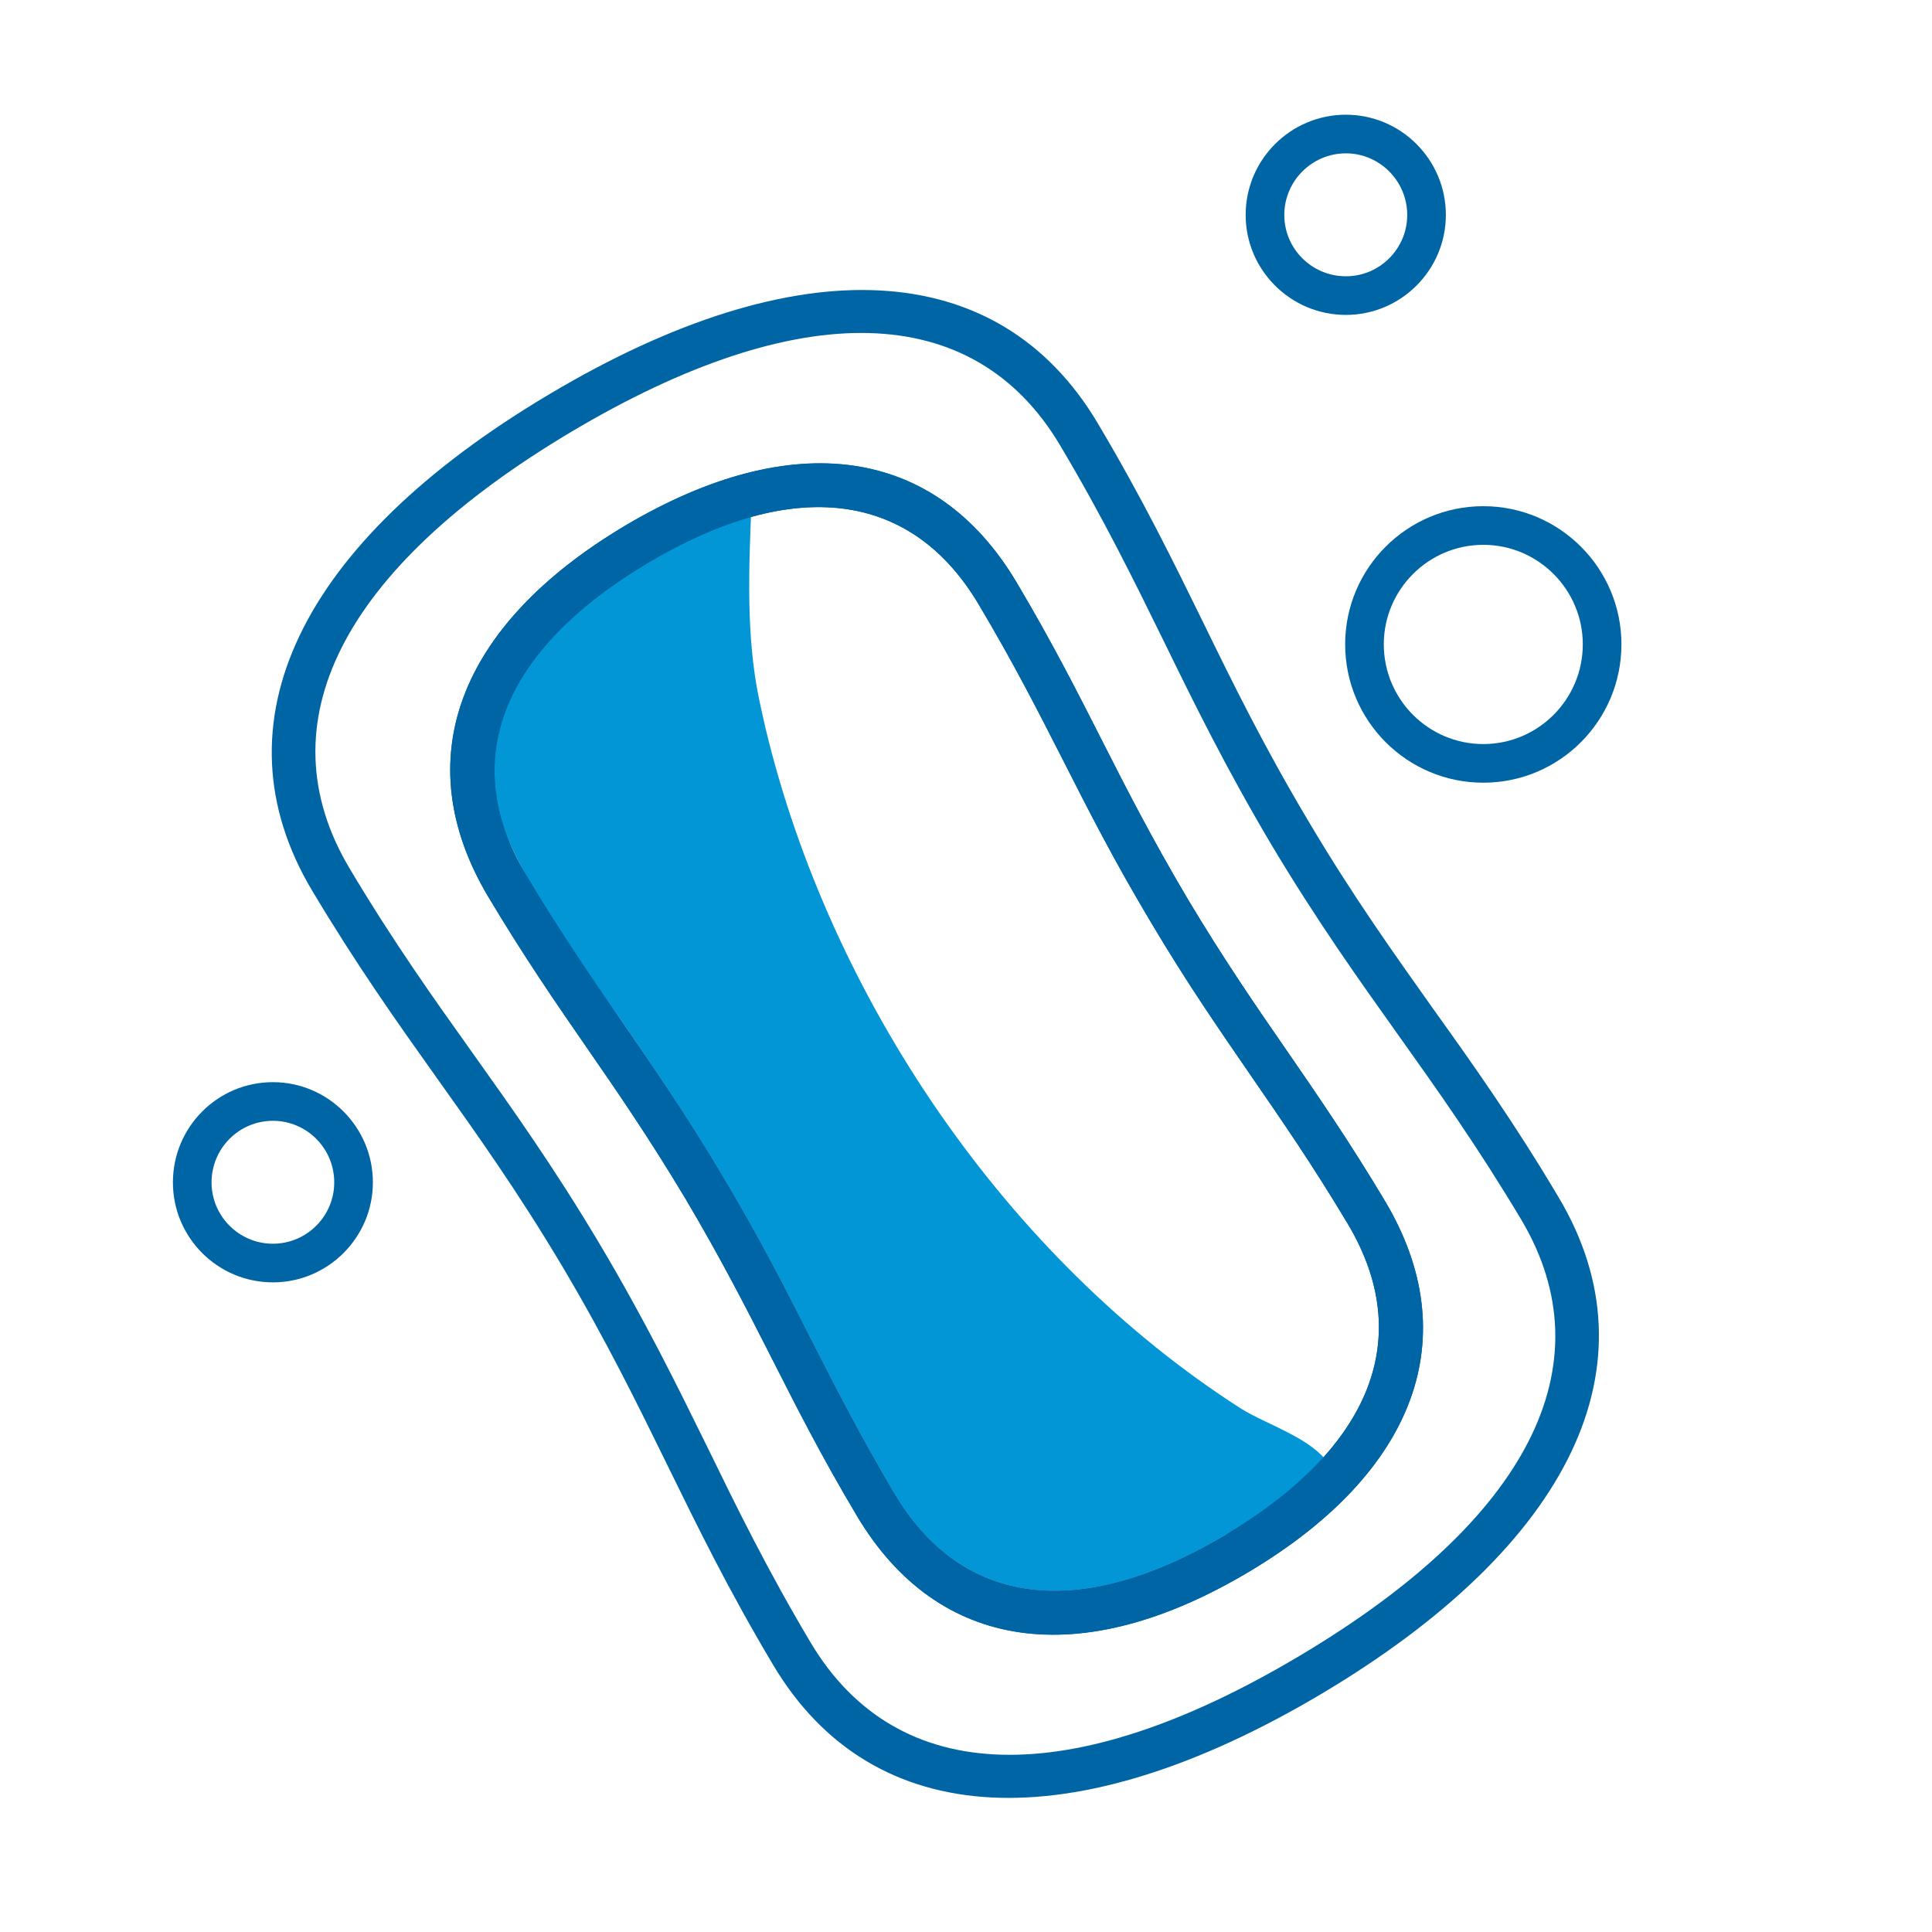 <svg version="1.2" xmlns="http://www.w3.org/2000/svg" viewBox="0 0 800 800" width="800" height="800"><style>.a{fill:#0296d6}.b{fill:#0065a4}</style><path class="a" d="m311 204.1c-0.2-0.7-0.5-1.4-1-2-2.2-2.6-48.5 27.3-51.5 28.9-12.7 6.7-22.3 18-30.9 29.5-10 13.5-19.1 28.2-22 44.7-4.3 25 3.4 41.4 13.5 59.6 11.3 20.3 25.5 39.5 38.7 58.6 12.9 18.8 26.3 38.2 41.5 63.7 15.2 25.5 25.9 46.5 36.2 66.8 10.1 19.8 20.5 40.3 34.9 64.6 28 47 76.7 53 137.2 17l5.2 7.4c-1-1.8 39.6-33.3 37.5-36.5-6.9-10.9-26-16.5-36.7-23.3-96.9-62.2-169.7-169.8-196.5-281.1q-1.4-6-2.7-12.1c-5.6-26.6-4.3-55.1-3.2-82.2 0-1.2 0-2.5-0.2-3.6z"/><path fill-rule="evenodd" class="b" d="m547.5 701.2c-103.4 61.5-186.2 57.3-227.3-11.7-18.5-31-31.3-57.2-43.7-82.5-12.4-25.3-25.2-51.5-43.7-82.7-18.6-31.2-35.5-54.9-51.9-77.9-16.3-22.9-33.2-46.7-51.7-77.7-41.1-68.9-5.4-143.8 98-205.3 103.3-61.6 186.1-57.3 227.2 11.6 18.5 31.1 31.3 57.2 43.7 82.5 12.4 25.4 25.2 51.5 43.8 82.7 18.5 31.2 35.5 54.9 51.8 77.9 16.4 22.9 33.3 46.7 51.7 77.7 41.1 69 5.4 143.8-97.9 205.4zm-311.1-522.3c-94.8 56.5-127.4 120.6-91.7 180.6 18.1 30.4 34.8 53.8 50.9 76.4 16.6 23.3 33.7 47.3 52.7 79.2 18.9 31.8 31.9 58.3 44.5 83.9 12.2 25 24.8 50.8 42.9 81.2 35.8 60 107.7 61.9 202.5 5.4 94.9-56.4 127.4-120.6 91.7-180.6-18.1-30.3-34.8-53.8-50.9-76.4-16.6-23.3-33.7-47.3-52.7-79.1-18.9-31.9-31.9-58.4-44.4-84-12.3-25-24.9-50.8-43-81.2-35.7-60-107.6-61.9-202.5-5.4zm281 471.8c-70 41.7-129.1 33.2-162.5-22.9-14.8-24.8-25.3-45.6-35.5-65.7-10.2-20.1-20.8-40.8-35.6-65.8-14.9-24.9-28.1-44.1-40.9-62.6-12.8-18.5-26-37.7-40.8-62.5-33.5-56.2-12.8-112.1 56.7-153.5l0.5-0.3c69.3-41 128.1-32.4 161.5 23.5 14.8 24.9 25.3 45.6 35.5 65.7 10.2 20.1 20.8 40.9 35.6 65.8 14.9 24.9 28.1 44.1 40.9 62.6 12.8 18.6 26 37.7 40.8 62.5 33.3 56 12.9 111.9-56.2 153.2zm-254-425.2l4.7 7.7c-60.5 36-78.4 81.8-50.5 128.7 14.5 24.3 27.6 43.3 40.2 61.6 12.9 18.7 26.4 38.1 41.5 63.6 15.2 25.4 25.9 46.5 36.2 66.8 10.1 19.8 20.5 40.3 34.9 64.6 28 47 76.7 53 137.2 17 60.6-36.3 78.4-81.9 50.5-128.7-14.5-24.3-27.6-43.2-40.2-61.5-12.9-18.8-26.4-38.2-41.5-63.7-15.2-25.4-25.9-46.5-36.2-66.8-10.1-19.8-20.5-40.3-35-64.6-27.8-46.8-76.4-53-136.6-17.3z"/><path fill-rule="evenodd" class="b" d="m517.4 650.7l-0.5 0.3c-69.5 41.4-128.5 32.9-162-23.2-14.8-24.8-25.3-45.6-35.5-65.7-10.2-20.1-20.8-40.8-35.6-65.8-14.9-24.9-28.1-44.1-40.9-62.6-12.8-18.5-26-37.7-40.8-62.5-33.4-56.2-12.8-112.1 56.7-153.5 69.8-41.3 128.6-32.7 162 23.2 14.8 24.9 25.3 45.6 35.5 65.7 10.2 20.1 20.8 40.8 35.6 65.8 14.9 24.9 28.1 44.1 40.9 62.6 12.8 18.6 26 37.7 40.8 62.5 33.3 56 12.9 111.9-56.2 153.2zm-248.8-417.8c-61 36.3-78.9 82.1-51 129 14.5 24.3 27.6 43.3 40.2 61.5 12.9 18.8 26.3 38.2 41.5 63.7 15.2 25.5 25.9 46.5 36.2 66.8 10.1 19.8 20.5 40.3 34.9 64.6 28 47 76.7 53 137.2 17l5.2 7.4-4.7-7.7c60.1-36 77.9-81.6 50-128.4-14.5-24.3-27.6-43.2-40.2-61.5-12.9-18.8-26.4-38.2-41.5-63.7-15.2-25.4-25.9-46.5-36.2-66.8-10.1-19.8-20.5-40.3-35-64.6-27.8-46.8-76.4-53-136.6-17.3z"/><path fill-rule="evenodd" class="b" d="m557.3 130.4c-22.9 0-41.5-18.6-41.5-41.4 0-22.9 18.6-41.5 41.5-41.5 22.8 0 41.4 18.6 41.4 41.5 0 22.8-18.6 41.4-41.4 41.4zm0-66.9c-14.1 0-25.5 11.5-25.5 25.5 0 14 11.4 25.4 25.5 25.4 14 0 25.4-11.4 25.4-25.4 0-14-11.4-25.5-25.4-25.5z"/><path fill-rule="evenodd" class="b" d="m614.2 324.1c-31.6 0-57.2-25.7-57.2-57.3 0-31.5 25.6-57.2 57.2-57.2 31.6 0 57.2 25.7 57.2 57.2 0 31.6-25.6 57.3-57.2 57.3zm0-98.5c-22.7 0-41.2 18.5-41.2 41.2 0 22.8 18.5 41.3 41.2 41.3 22.7 0 41.2-18.5 41.2-41.3 0-22.7-18.5-41.2-41.2-41.2z"/><path fill-rule="evenodd" class="b" d="m113 531c-22.9 0-41.4-18.6-41.4-41.4 0-22.9 18.5-41.5 41.4-41.5 22.8 0 41.4 18.6 41.4 41.5 0 22.8-18.6 41.4-41.4 41.4zm0-66.9c-14 0-25.4 11.4-25.4 25.5 0 14 11.4 25.4 25.4 25.4 14 0 25.4-11.4 25.4-25.4 0-14.1-11.4-25.5-25.4-25.5z"/></svg>
